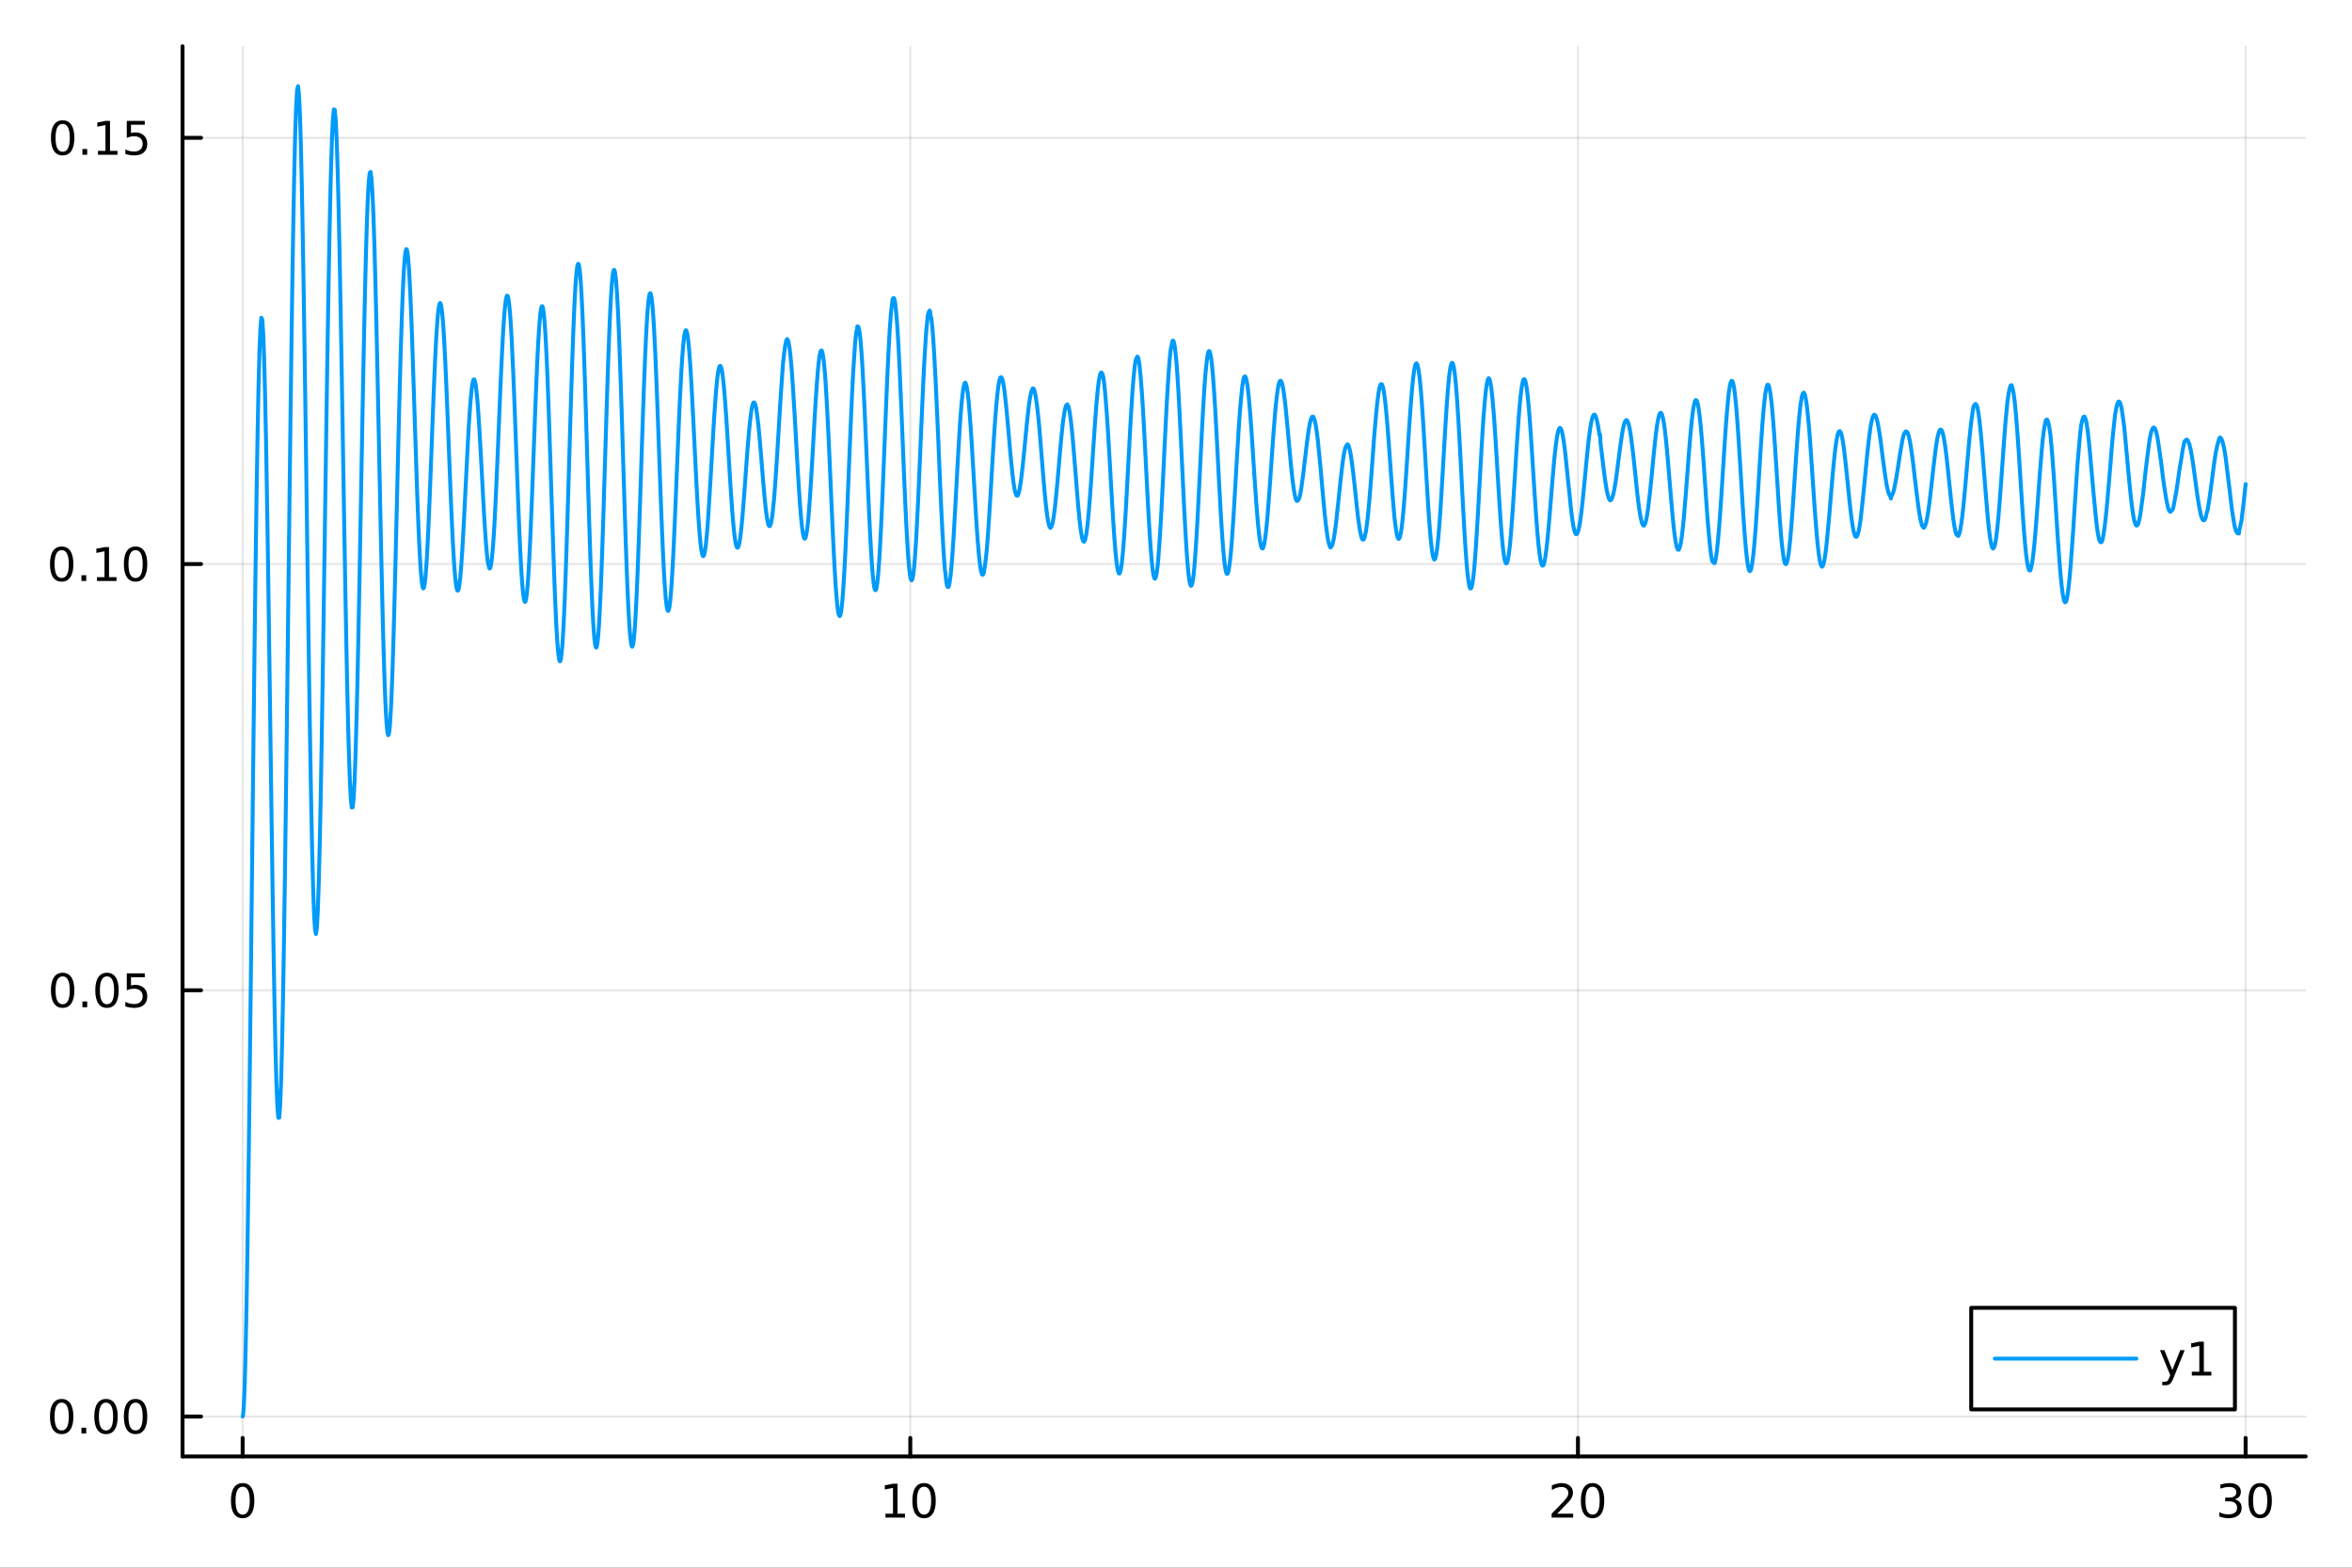 <?xml version="1.0" encoding="utf-8"?>
<svg xmlns="http://www.w3.org/2000/svg" xmlns:xlink="http://www.w3.org/1999/xlink" width="600" height="400" viewBox="0 0 2400 1600">
<rect x="0" y="0" width="2400" height="1600" fill="#333333" stroke="none"/>
<defs>
  <clipPath id="clip640">
    <rect x="0" y="0" width="2400" height="1600"/>
  </clipPath>
</defs>
<path clip-path="url(#clip640)" d="M0 1600 L2400 1600 L2400 0 L0 0  Z" fill="#ffffff" fill-rule="evenodd" fill-opacity="1"/>
<defs>
  <clipPath id="clip641">
    <rect x="480" y="0" width="1681" height="1600"/>
  </clipPath>
</defs>
<path clip-path="url(#clip640)" d="M186.274 1486.45 L2352.76 1486.45 L2352.76 47.244 L186.274 47.244  Z" fill="#ffffff" fill-rule="evenodd" fill-opacity="1"/>
<defs>
  <clipPath id="clip642">
    <rect x="186" y="47" width="2167" height="1440"/>
  </clipPath>
</defs>
<polyline clip-path="url(#clip642)" style="stroke:#000000; stroke-linecap:round; stroke-linejoin:round; stroke-width:2; stroke-opacity:0.1; fill:none" points="247.59,1486.45 247.59,47.244 "/>
<polyline clip-path="url(#clip642)" style="stroke:#000000; stroke-linecap:round; stroke-linejoin:round; stroke-width:2; stroke-opacity:0.1; fill:none" points="928.873,1486.45 928.873,47.244 "/>
<polyline clip-path="url(#clip642)" style="stroke:#000000; stroke-linecap:round; stroke-linejoin:round; stroke-width:2; stroke-opacity:0.1; fill:none" points="1610.16,1486.45 1610.16,47.244 "/>
<polyline clip-path="url(#clip642)" style="stroke:#000000; stroke-linecap:round; stroke-linejoin:round; stroke-width:2; stroke-opacity:0.1; fill:none" points="2291.44,1486.45 2291.44,47.244 "/>
<polyline clip-path="url(#clip640)" style="stroke:#000000; stroke-linecap:round; stroke-linejoin:round; stroke-width:4; stroke-opacity:1; fill:none" points="186.274,1486.45 2352.76,1486.45 "/>
<polyline clip-path="url(#clip640)" style="stroke:#000000; stroke-linecap:round; stroke-linejoin:round; stroke-width:4; stroke-opacity:1; fill:none" points="247.59,1486.45 247.59,1467.55 "/>
<polyline clip-path="url(#clip640)" style="stroke:#000000; stroke-linecap:round; stroke-linejoin:round; stroke-width:4; stroke-opacity:1; fill:none" points="928.873,1486.45 928.873,1467.55 "/>
<polyline clip-path="url(#clip640)" style="stroke:#000000; stroke-linecap:round; stroke-linejoin:round; stroke-width:4; stroke-opacity:1; fill:none" points="1610.16,1486.45 1610.16,1467.55 "/>
<polyline clip-path="url(#clip640)" style="stroke:#000000; stroke-linecap:round; stroke-linejoin:round; stroke-width:4; stroke-opacity:1; fill:none" points="2291.44,1486.45 2291.44,1467.55 "/>
<path clip-path="url(#clip640)" d="M247.59 1517.37 Q243.978 1517.37 242.15 1520.93 Q240.344 1524.47 240.344 1531.6 Q240.344 1538.71 242.15 1542.27 Q243.978 1545.82 247.59 1545.82 Q251.224 1545.82 253.029 1542.27 Q254.858 1538.71 254.858 1531.6 Q254.858 1524.47 253.029 1520.93 Q251.224 1517.37 247.59 1517.37 M247.59 1513.66 Q253.4 1513.66 256.455 1518.27 Q259.534 1522.85 259.534 1531.6 Q259.534 1540.33 256.455 1544.94 Q253.4 1549.52 247.59 1549.52 Q241.779 1549.52 238.701 1544.94 Q235.645 1540.33 235.645 1531.6 Q235.645 1522.85 238.701 1518.27 Q241.779 1513.66 247.59 1513.66 Z" fill="#000000" fill-rule="evenodd" fill-opacity="1" /><path clip-path="url(#clip640)" d="M903.561 1544.91 L911.2 1544.91 L911.2 1518.55 L902.889 1520.21 L902.889 1515.95 L911.153 1514.29 L915.829 1514.29 L915.829 1544.91 L923.468 1544.91 L923.468 1548.85 L903.561 1548.85 L903.561 1544.91 Z" fill="#000000" fill-rule="evenodd" fill-opacity="1" /><path clip-path="url(#clip640)" d="M942.912 1517.37 Q939.301 1517.37 937.473 1520.93 Q935.667 1524.47 935.667 1531.6 Q935.667 1538.71 937.473 1542.27 Q939.301 1545.82 942.912 1545.82 Q946.547 1545.82 948.352 1542.27 Q950.181 1538.71 950.181 1531.6 Q950.181 1524.47 948.352 1520.93 Q946.547 1517.37 942.912 1517.37 M942.912 1513.66 Q948.723 1513.66 951.778 1518.27 Q954.857 1522.85 954.857 1531.6 Q954.857 1540.33 951.778 1544.94 Q948.723 1549.52 942.912 1549.52 Q937.102 1549.52 934.024 1544.94 Q930.968 1540.33 930.968 1531.6 Q930.968 1522.85 934.024 1518.27 Q937.102 1513.66 942.912 1513.66 Z" fill="#000000" fill-rule="evenodd" fill-opacity="1" /><path clip-path="url(#clip640)" d="M1588.93 1544.91 L1605.25 1544.91 L1605.25 1548.85 L1583.31 1548.85 L1583.31 1544.91 Q1585.97 1542.16 1590.55 1537.53 Q1595.16 1532.88 1596.34 1531.53 Q1598.58 1529.01 1599.46 1527.27 Q1600.37 1525.51 1600.37 1523.82 Q1600.37 1521.07 1598.42 1519.33 Q1596.5 1517.6 1593.4 1517.6 Q1591.2 1517.6 1588.74 1518.36 Q1586.31 1519.13 1583.54 1520.68 L1583.54 1515.95 Q1586.36 1514.82 1588.81 1514.24 Q1591.27 1513.66 1593.31 1513.66 Q1598.68 1513.66 1601.87 1516.35 Q1605.06 1519.03 1605.06 1523.52 Q1605.06 1525.65 1604.25 1527.57 Q1603.47 1529.47 1601.36 1532.07 Q1600.78 1532.74 1597.68 1535.95 Q1594.58 1539.15 1588.93 1544.91 Z" fill="#000000" fill-rule="evenodd" fill-opacity="1" /><path clip-path="url(#clip640)" d="M1625.06 1517.37 Q1621.45 1517.37 1619.62 1520.93 Q1617.82 1524.47 1617.82 1531.6 Q1617.82 1538.71 1619.62 1542.27 Q1621.45 1545.82 1625.06 1545.82 Q1628.7 1545.82 1630.5 1542.27 Q1632.33 1538.71 1632.33 1531.6 Q1632.33 1524.47 1630.5 1520.93 Q1628.7 1517.37 1625.06 1517.37 M1625.06 1513.66 Q1630.87 1513.66 1633.93 1518.27 Q1637.01 1522.85 1637.01 1531.6 Q1637.01 1540.33 1633.93 1544.94 Q1630.87 1549.52 1625.06 1549.52 Q1619.25 1549.52 1616.18 1544.94 Q1613.12 1540.33 1613.12 1531.6 Q1613.12 1522.85 1616.18 1518.27 Q1619.25 1513.66 1625.06 1513.66 Z" fill="#000000" fill-rule="evenodd" fill-opacity="1" /><path clip-path="url(#clip640)" d="M2280.28 1530.21 Q2283.64 1530.93 2285.51 1533.2 Q2287.41 1535.47 2287.41 1538.8 Q2287.41 1543.92 2283.89 1546.72 Q2280.38 1549.52 2273.89 1549.52 Q2271.72 1549.52 2269.4 1549.08 Q2267.11 1548.66 2264.66 1547.81 L2264.66 1543.29 Q2266.6 1544.43 2268.92 1545.01 Q2271.23 1545.58 2273.76 1545.58 Q2278.15 1545.58 2280.45 1543.85 Q2282.76 1542.11 2282.76 1538.8 Q2282.76 1535.75 2280.61 1534.03 Q2278.48 1532.3 2274.66 1532.3 L2270.63 1532.3 L2270.63 1528.45 L2274.84 1528.45 Q2278.29 1528.45 2280.12 1527.09 Q2281.95 1525.7 2281.95 1523.11 Q2281.95 1520.45 2280.05 1519.03 Q2278.18 1517.6 2274.66 1517.6 Q2272.74 1517.6 2270.54 1518.01 Q2268.34 1518.43 2265.7 1519.31 L2265.7 1515.14 Q2268.36 1514.4 2270.68 1514.03 Q2273.01 1513.66 2275.07 1513.66 Q2280.4 1513.66 2283.5 1516.09 Q2286.6 1518.5 2286.6 1522.62 Q2286.6 1525.49 2284.96 1527.48 Q2283.32 1529.45 2280.28 1530.21 Z" fill="#000000" fill-rule="evenodd" fill-opacity="1" /><path clip-path="url(#clip640)" d="M2306.28 1517.37 Q2302.67 1517.37 2300.84 1520.93 Q2299.03 1524.47 2299.03 1531.6 Q2299.03 1538.71 2300.84 1542.27 Q2302.67 1545.82 2306.28 1545.82 Q2309.91 1545.82 2311.72 1542.27 Q2313.55 1538.71 2313.55 1531.6 Q2313.55 1524.47 2311.72 1520.93 Q2309.91 1517.37 2306.28 1517.37 M2306.28 1513.66 Q2312.09 1513.66 2315.14 1518.27 Q2318.22 1522.85 2318.22 1531.6 Q2318.22 1540.33 2315.14 1544.94 Q2312.09 1549.52 2306.28 1549.52 Q2300.47 1549.52 2297.39 1544.94 Q2294.33 1540.33 2294.33 1531.6 Q2294.33 1522.85 2297.39 1518.27 Q2300.47 1513.66 2306.28 1513.66 Z" fill="#000000" fill-rule="evenodd" fill-opacity="1" /><polyline clip-path="url(#clip642)" style="stroke:#000000; stroke-linecap:round; stroke-linejoin:round; stroke-width:2; stroke-opacity:0.1; fill:none" points="186.274,1445.72 2352.76,1445.72 "/>
<polyline clip-path="url(#clip642)" style="stroke:#000000; stroke-linecap:round; stroke-linejoin:round; stroke-width:2; stroke-opacity:0.1; fill:none" points="186.274,1010.7 2352.76,1010.7 "/>
<polyline clip-path="url(#clip642)" style="stroke:#000000; stroke-linecap:round; stroke-linejoin:round; stroke-width:2; stroke-opacity:0.1; fill:none" points="186.274,575.684 2352.76,575.684 "/>
<polyline clip-path="url(#clip642)" style="stroke:#000000; stroke-linecap:round; stroke-linejoin:round; stroke-width:2; stroke-opacity:0.1; fill:none" points="186.274,140.669 2352.76,140.669 "/>
<polyline clip-path="url(#clip640)" style="stroke:#000000; stroke-linecap:round; stroke-linejoin:round; stroke-width:4; stroke-opacity:1; fill:none" points="186.274,1486.45 186.274,47.244 "/>
<polyline clip-path="url(#clip640)" style="stroke:#000000; stroke-linecap:round; stroke-linejoin:round; stroke-width:4; stroke-opacity:1; fill:none" points="186.274,1445.72 205.172,1445.72 "/>
<polyline clip-path="url(#clip640)" style="stroke:#000000; stroke-linecap:round; stroke-linejoin:round; stroke-width:4; stroke-opacity:1; fill:none" points="186.274,1010.7 205.172,1010.7 "/>
<polyline clip-path="url(#clip640)" style="stroke:#000000; stroke-linecap:round; stroke-linejoin:round; stroke-width:4; stroke-opacity:1; fill:none" points="186.274,575.684 205.172,575.684 "/>
<polyline clip-path="url(#clip640)" style="stroke:#000000; stroke-linecap:round; stroke-linejoin:round; stroke-width:4; stroke-opacity:1; fill:none" points="186.274,140.669 205.172,140.669 "/>
<path clip-path="url(#clip640)" d="M62.937 1431.51 Q59.325 1431.51 57.497 1435.08 Q55.691 1438.62 55.691 1445.75 Q55.691 1452.86 57.497 1456.42 Q59.325 1459.96 62.937 1459.96 Q66.571 1459.96 68.376 1456.42 Q70.205 1452.86 70.205 1445.75 Q70.205 1438.62 68.376 1435.08 Q66.571 1431.51 62.937 1431.51 M62.937 1427.81 Q68.747 1427.81 71.802 1432.42 Q74.881 1437 74.881 1445.75 Q74.881 1454.48 71.802 1459.08 Q68.747 1463.67 62.937 1463.67 Q57.126 1463.67 54.048 1459.08 Q50.992 1454.48 50.992 1445.75 Q50.992 1437 54.048 1432.42 Q57.126 1427.81 62.937 1427.81 Z" fill="#000000" fill-rule="evenodd" fill-opacity="1" /><path clip-path="url(#clip640)" d="M83.098 1457.12 L87.983 1457.12 L87.983 1463 L83.098 1463 L83.098 1457.12 Z" fill="#000000" fill-rule="evenodd" fill-opacity="1" /><path clip-path="url(#clip640)" d="M108.168 1431.51 Q104.557 1431.51 102.728 1435.08 Q100.922 1438.62 100.922 1445.75 Q100.922 1452.86 102.728 1456.42 Q104.557 1459.96 108.168 1459.96 Q111.802 1459.96 113.608 1456.42 Q115.436 1452.86 115.436 1445.75 Q115.436 1438.62 113.608 1435.08 Q111.802 1431.51 108.168 1431.51 M108.168 1427.81 Q113.978 1427.81 117.033 1432.42 Q120.112 1437 120.112 1445.75 Q120.112 1454.48 117.033 1459.08 Q113.978 1463.67 108.168 1463.67 Q102.358 1463.67 99.279 1459.08 Q96.223 1454.48 96.223 1445.75 Q96.223 1437 99.279 1432.42 Q102.358 1427.81 108.168 1427.81 Z" fill="#000000" fill-rule="evenodd" fill-opacity="1" /><path clip-path="url(#clip640)" d="M138.33 1431.51 Q134.719 1431.51 132.89 1435.08 Q131.084 1438.62 131.084 1445.75 Q131.084 1452.86 132.89 1456.42 Q134.719 1459.96 138.33 1459.96 Q141.964 1459.96 143.769 1456.42 Q145.598 1452.86 145.598 1445.75 Q145.598 1438.62 143.769 1435.08 Q141.964 1431.51 138.33 1431.51 M138.33 1427.81 Q144.14 1427.81 147.195 1432.42 Q150.274 1437 150.274 1445.75 Q150.274 1454.48 147.195 1459.08 Q144.14 1463.67 138.33 1463.67 Q132.519 1463.67 129.441 1459.08 Q126.385 1454.48 126.385 1445.75 Q126.385 1437 129.441 1432.42 Q132.519 1427.81 138.33 1427.81 Z" fill="#000000" fill-rule="evenodd" fill-opacity="1" /><path clip-path="url(#clip640)" d="M63.932 996.499 Q60.321 996.499 58.492 1000.06 Q56.687 1003.61 56.687 1010.73 Q56.687 1017.84 58.492 1021.41 Q60.321 1024.95 63.932 1024.95 Q67.566 1024.95 69.372 1021.41 Q71.2 1017.84 71.2 1010.73 Q71.2 1003.61 69.372 1000.06 Q67.566 996.499 63.932 996.499 M63.932 992.795 Q69.742 992.795 72.798 997.401 Q75.876 1001.98 75.876 1010.73 Q75.876 1019.46 72.798 1024.07 Q69.742 1028.65 63.932 1028.65 Q58.122 1028.65 55.043 1024.07 Q51.987 1019.46 51.987 1010.73 Q51.987 1001.98 55.043 997.401 Q58.122 992.795 63.932 992.795 Z" fill="#000000" fill-rule="evenodd" fill-opacity="1" /><path clip-path="url(#clip640)" d="M84.094 1022.1 L88.978 1022.1 L88.978 1027.98 L84.094 1027.98 L84.094 1022.1 Z" fill="#000000" fill-rule="evenodd" fill-opacity="1" /><path clip-path="url(#clip640)" d="M109.163 996.499 Q105.552 996.499 103.723 1000.06 Q101.918 1003.61 101.918 1010.73 Q101.918 1017.84 103.723 1021.41 Q105.552 1024.95 109.163 1024.95 Q112.797 1024.95 114.603 1021.41 Q116.432 1017.84 116.432 1010.73 Q116.432 1003.61 114.603 1000.06 Q112.797 996.499 109.163 996.499 M109.163 992.795 Q114.973 992.795 118.029 997.401 Q121.107 1001.98 121.107 1010.73 Q121.107 1019.46 118.029 1024.07 Q114.973 1028.65 109.163 1028.65 Q103.353 1028.65 100.274 1024.07 Q97.219 1019.46 97.219 1010.73 Q97.219 1001.98 100.274 997.401 Q103.353 992.795 109.163 992.795 Z" fill="#000000" fill-rule="evenodd" fill-opacity="1" /><path clip-path="url(#clip640)" d="M129.371 993.42 L147.728 993.42 L147.728 997.355 L133.654 997.355 L133.654 1005.83 Q134.672 1005.48 135.691 1005.32 Q136.709 1005.13 137.728 1005.13 Q143.515 1005.13 146.894 1008.3 Q150.274 1011.48 150.274 1016.89 Q150.274 1022.47 146.802 1025.57 Q143.33 1028.65 137.01 1028.65 Q134.834 1028.65 132.566 1028.28 Q130.32 1027.91 127.913 1027.17 L127.913 1022.47 Q129.996 1023.61 132.219 1024.16 Q134.441 1024.72 136.918 1024.72 Q140.922 1024.72 143.26 1022.61 Q145.598 1020.5 145.598 1016.89 Q145.598 1013.28 143.26 1011.17 Q140.922 1009.07 136.918 1009.07 Q135.043 1009.07 133.168 1009.48 Q131.316 1009.9 129.371 1010.78 L129.371 993.42 Z" fill="#000000" fill-rule="evenodd" fill-opacity="1" /><path clip-path="url(#clip640)" d="M62.937 561.483 Q59.325 561.483 57.497 565.048 Q55.691 568.589 55.691 575.719 Q55.691 582.825 57.497 586.39 Q59.325 589.932 62.937 589.932 Q66.571 589.932 68.376 586.39 Q70.205 582.825 70.205 575.719 Q70.205 568.589 68.376 565.048 Q66.571 561.483 62.937 561.483 M62.937 557.779 Q68.747 557.779 71.802 562.386 Q74.881 566.969 74.881 575.719 Q74.881 584.446 71.802 589.052 Q68.747 593.636 62.937 593.636 Q57.126 593.636 54.048 589.052 Q50.992 584.446 50.992 575.719 Q50.992 566.969 54.048 562.386 Q57.126 557.779 62.937 557.779 Z" fill="#000000" fill-rule="evenodd" fill-opacity="1" /><path clip-path="url(#clip640)" d="M83.098 587.085 L87.983 587.085 L87.983 592.964 L83.098 592.964 L83.098 587.085 Z" fill="#000000" fill-rule="evenodd" fill-opacity="1" /><path clip-path="url(#clip640)" d="M98.978 589.029 L106.617 589.029 L106.617 562.664 L98.307 564.33 L98.307 560.071 L106.571 558.404 L111.246 558.404 L111.246 589.029 L118.885 589.029 L118.885 592.964 L98.978 592.964 L98.978 589.029 Z" fill="#000000" fill-rule="evenodd" fill-opacity="1" /><path clip-path="url(#clip640)" d="M138.33 561.483 Q134.719 561.483 132.89 565.048 Q131.084 568.589 131.084 575.719 Q131.084 582.825 132.89 586.39 Q134.719 589.932 138.33 589.932 Q141.964 589.932 143.769 586.39 Q145.598 582.825 145.598 575.719 Q145.598 568.589 143.769 565.048 Q141.964 561.483 138.33 561.483 M138.33 557.779 Q144.14 557.779 147.195 562.386 Q150.274 566.969 150.274 575.719 Q150.274 584.446 147.195 589.052 Q144.14 593.636 138.33 593.636 Q132.519 593.636 129.441 589.052 Q126.385 584.446 126.385 575.719 Q126.385 566.969 129.441 562.386 Q132.519 557.779 138.33 557.779 Z" fill="#000000" fill-rule="evenodd" fill-opacity="1" /><path clip-path="url(#clip640)" d="M63.932 126.467 Q60.321 126.467 58.492 130.032 Q56.687 133.574 56.687 140.703 Q56.687 147.81 58.492 151.375 Q60.321 154.916 63.932 154.916 Q67.566 154.916 69.372 151.375 Q71.2 147.81 71.2 140.703 Q71.2 133.574 69.372 130.032 Q67.566 126.467 63.932 126.467 M63.932 122.764 Q69.742 122.764 72.798 127.37 Q75.876 131.953 75.876 140.703 Q75.876 149.43 72.798 154.037 Q69.742 158.62 63.932 158.62 Q58.122 158.62 55.043 154.037 Q51.987 149.43 51.987 140.703 Q51.987 131.953 55.043 127.37 Q58.122 122.764 63.932 122.764 Z" fill="#000000" fill-rule="evenodd" fill-opacity="1" /><path clip-path="url(#clip640)" d="M84.094 152.069 L88.978 152.069 L88.978 157.949 L84.094 157.949 L84.094 152.069 Z" fill="#000000" fill-rule="evenodd" fill-opacity="1" /><path clip-path="url(#clip640)" d="M99.973 154.013 L107.612 154.013 L107.612 127.648 L99.302 129.315 L99.302 125.055 L107.566 123.389 L112.242 123.389 L112.242 154.013 L119.881 154.013 L119.881 157.949 L99.973 157.949 L99.973 154.013 Z" fill="#000000" fill-rule="evenodd" fill-opacity="1" /><path clip-path="url(#clip640)" d="M129.371 123.389 L147.728 123.389 L147.728 127.324 L133.654 127.324 L133.654 135.796 Q134.672 135.449 135.691 135.287 Q136.709 135.102 137.728 135.102 Q143.515 135.102 146.894 138.273 Q150.274 141.444 150.274 146.861 Q150.274 152.439 146.802 155.541 Q143.33 158.62 137.01 158.62 Q134.834 158.62 132.566 158.25 Q130.32 157.879 127.913 157.138 L127.913 152.439 Q129.996 153.574 132.219 154.129 Q134.441 154.685 136.918 154.685 Q140.922 154.685 143.26 152.578 Q145.598 150.472 145.598 146.861 Q145.598 143.25 143.26 141.143 Q140.922 139.037 136.918 139.037 Q135.043 139.037 133.168 139.453 Q131.316 139.87 129.371 140.75 L129.371 123.389 Z" fill="#000000" fill-rule="evenodd" fill-opacity="1" /><polyline clip-path="url(#clip642)" style="stroke:#009af9; stroke-linecap:round; stroke-linejoin:round; stroke-width:4; stroke-opacity:1; fill:none" points="247.59,1445.72 248.005,1444.42 248.421,1440.54 248.837,1434.09 249.253,1425.1 249.669,1413.62 250.085,1399.7 250.5,1383.4 250.916,1364.8 251.332,1343.99 251.748,1321.07 252.164,1296.14 252.579,1269.32 252.995,1240.74 253.411,1210.53 253.827,1178.83 254.243,1145.78 255.074,1076.3 255.906,1003.37 256.738,928.337 257.569,852.596 258.401,777.536 259.233,704.528 259.649,669.21 260.064,634.896 260.48,601.74 260.896,569.89 261.857,502.027 262.819,443.462 263.78,395.522 264.741,359.249 265.702,335.369 266.664,324.281 267.625,326.038 268.586,340.355 269.547,366.624 270.509,403.911 271.47,451.001 272.431,506.421 273.392,568.485 274.353,635.334 275.315,704.993 276.276,775.417 277.237,844.549 278.198,910.373 279.16,970.967 280.121,1024.56 281.082,1069.55 282.043,1104.61 283.005,1128.64 283.966,1140.85 284.927,1140.79 285.888,1128.29 286.85,1103.55 287.811,1067.08 288.772,1019.7 289.733,962.521 290.695,896.898 291.656,824.423 292.617,746.858 293.578,666.098 294.539,584.121 295.501,502.923 296.462,424.491 297.423,350.727 298.384,283.404 299.346,224.133 300.307,174.3 301.268,135.056 302.229,107.262 303.191,91.484 304.152,87.976 305.113,96.681 306.074,117.198 307.036,148.866 307.997,190.714 308.958,241.522 309.919,299.842 310.881,364.046 311.842,432.364 312.803,502.934 313.764,573.851 314.725,643.212 315.687,709.18 316.648,770.02 317.609,824.113 318.57,870.096 319.532,906.782 320.493,933.244 321.454,948.857 322.415,953.249 323.377,946.375 324.338,928.479 325.299,900.092 326.26,862.02 327.222,815.314 328.183,761.248 329.144,701.274 330.105,636.992 331.067,570.101 332.028,502.351 332.989,435.5 333.95,371.26 334.912,311.278 335.873,257.053 336.834,209.925 337.795,171.033 338.756,141.288 339.718,121.35 340.679,111.608 341.64,112.192 342.601,122.943 343.563,143.438 344.524,173 345.485,210.721 346.446,255.484 347.408,305.999 348.369,360.842 349.33,418.45 350.291,477.28 351.253,535.708 352.214,592.166 353.175,645.159 354.136,693.293 355.098,735.312 356.059,770.153 357.02,796.96 357.981,815.092 358.942,824.151 359.904,823.988 360.865,814.705 361.826,796.647 362.787,770.393 363.749,736.731 364.71,696.645 365.671,651.28 366.632,601.907 367.594,549.894 368.555,496.667 369.516,443.657 370.477,392.289 371.439,343.915 372.4,299.796 373.361,261.065 374.322,228.692 375.284,203.456 376.245,185.968 377.206,176.591 378.167,175.474 379.129,182.545 380.09,197.509 381.051,219.866 382.012,248.923 382.973,283.821 383.935,323.509 385.09,376.004 386.245,431.714 387.401,488.438 388.556,543.963 389.134,570.607 389.711,596.166 390.289,620.397 390.867,643.084 391.444,664.015 392.022,683.004 392.6,699.883 393.177,714.506 393.755,726.751 394.333,736.522 394.91,743.746 395.488,748.376 396.066,750.391 396.643,749.797 397.221,746.624 397.799,740.928 398.376,732.787 398.954,722.307 399.532,709.615 400.109,694.853 400.687,678.185 401.265,659.793 401.842,639.865 402.42,618.627 403.575,573.077 404.731,524.984 405.886,476.258 407.041,428.783 407.619,406.08 408.197,384.352 408.774,363.799 409.352,344.599 409.93,326.914 410.507,310.908 411.085,296.712 411.663,284.434 412.24,274.165 412.818,265.975 413.396,259.91 413.973,255.997 414.551,254.239 415.129,254.617 415.706,257.09 416.284,261.597 416.862,268.057 417.439,276.369 418.017,286.41 418.595,298.047 419.172,311.119 419.75,325.488 420.328,340.971 420.905,357.376 423.216,428.384 425.527,498.485 426.104,514.442 426.682,529.429 427.26,543.293 427.837,555.895 428.415,567.113 428.993,576.838 429.57,584.981 430.148,591.47 430.726,596.253 431.303,599.295 431.881,600.582 432.459,600.117 433.036,597.923 433.614,594.041 434.192,588.534 434.769,581.487 435.347,572.985 435.925,563.133 436.502,552.054 437.08,539.884 438.235,512.826 439.391,483.278 440.546,452.535 441.701,422.007 442.856,393.013 444.012,366.839 444.589,355.153 445.167,344.58 445.745,335.239 446.322,327.216 446.9,320.596 447.478,315.446 448.055,311.816 448.633,309.741 449.211,309.238 449.788,310.308 450.366,312.933 450.944,317.082 451.521,322.708 452.099,329.752 452.677,338.089 453.254,347.678 454.41,370.114 455.565,396.097 456.72,424.473 457.876,454.097 458.853,479.177 459.829,503.489 460.806,526.347 461.783,547.116 462.271,556.528 462.76,565.195 463.248,573.072 463.737,580.103 464.225,586.244 464.713,591.459 465.202,595.717 465.69,598.998 466.179,601.27 466.667,602.551 467.156,602.845 467.644,602.137 468.132,600.469 468.621,597.843 469.109,593.677 469.598,589.885 470.574,578.612 471.551,564.41 472.528,547.947 473.505,529.638 475.458,490.362 477.412,451.919 478.389,434.608 479.366,419.359 480.343,406.987 481.319,396.902 481.808,393.234 482.296,390.408 482.785,388.446 483.273,387.361 483.761,387.157 484.25,387.835 484.738,389.383 485.227,391.786 486.203,399.056 487.18,409.376 488.157,422.413 489.134,437.552 491.088,472.317 493.041,508.804 494.018,526.067 494.995,541.826 495.972,555.489 496.948,566.557 497.925,574.582 498.902,578.489 499.39,580.181 499.879,580.213 500.367,579.306 500.856,577.448 501.832,570.915 502.809,560.728 503.298,554.346 503.786,547.142 504.275,539.166 504.763,530.472 505.74,511.17 506.717,489.763 507.693,466.893 508.67,443.149 509.647,419.281 510.624,396.018 511.601,374.038 512.577,353.969 513.066,344.859 513.554,336.461 514.043,328.846 514.531,322.077 515.02,316.345 515.508,311.294 515.996,307.307 516.485,304.382 516.973,302.503 517.462,301.689 517.95,301.952 518.438,303.288 518.927,305.716 519.415,309.214 519.904,313.764 520.392,319.329 520.923,326.481 521.453,334.743 521.984,344.047 522.514,354.353 523.575,377.374 524.636,403.218 526.759,459.565 528.881,515.883 529.942,541.643 531.003,564.486 531.534,574.622 532.064,583.763 532.595,591.843 533.125,598.744 533.656,604.447 534.186,608.895 534.717,612.046 535.247,613.871 535.778,614.354 536.308,613.423 536.839,611.255 537.37,607.75 537.9,602.926 538.431,596.852 538.961,589.581 539.492,581.175 540.022,571.707 540.553,561.261 541.083,549.932 541.614,537.425 542.675,511.648 543.736,483.728 544.797,455.026 545.858,426.549 546.919,399.425 547.98,374.541 548.511,363.245 549.042,352.856 549.572,343.472 550.103,335.195 550.633,328.126 551.164,322.262 551.694,317.734 552.225,314.565 552.755,312.792 553.286,312.439 553.817,313.495 554.347,316.026 554.878,320.019 555.408,325.388 555.939,332.122 556.469,340.174 557,349.486 557.53,359.963 558.061,371.613 558.591,383.648 559.653,412.187 560.714,442.805 561.775,475.235 562.836,508.355 563.897,541.043 564.958,572.208 566.019,600.794 567.08,625.804 567.611,636.699 568.141,646.386 568.672,654.772 569.202,661.789 569.733,667.361 570.264,671.444 570.794,673.995 571.325,674.988 571.855,674.414 572.386,672.198 572.916,668.194 573.447,663.218 573.977,656.424 574.508,648.172 575.038,638.521 575.569,627.545 576.1,615.325 576.63,601.945 577.161,587.534 577.691,572.191 578.752,539.231 579.813,504.072 580.874,467.833 581.936,431.77 582.997,396.934 584.058,364.491 584.588,349.495 585.119,335.481 585.649,322.586 586.18,310.926 586.711,300.479 587.241,291.481 587.772,283.92 588.302,277.871 588.791,273.673 589.28,270.763 589.77,269.371 590.259,269.332 590.748,270.658 591.237,273.356 591.726,277.409 592.215,282.788 592.704,289.453 593.193,297.155 593.682,306.491 594.172,316.703 594.661,327.925 595.15,340.155 595.639,353.3 596.128,367.173 597.106,396.933 598.085,428.59 599.063,461.28 600.041,494.091 601.019,526.057 601.997,556.303 602.976,583.972 603.954,608.313 604.443,619.039 604.932,628.616 605.421,637.07 605.91,644.318 606.4,650.308 606.889,654.998 607.378,658.361 607.867,660.349 608.356,660.993 608.845,660.246 609.334,658.133 609.823,654.673 610.312,649.89 610.802,643.817 611.291,636.5 611.78,627.991 612.269,618.345 612.758,607.626 613.247,595.92 613.736,583.28 614.715,555.786 615.693,525.777 617.649,461.823 619.606,398.596 620.584,369.466 621.562,343.201 622.051,331.328 622.54,320.422 623.03,310.567 623.519,301.811 624.008,294.222 624.497,287.834 624.986,282.668 625.475,278.971 625.964,276.514 626.453,275.394 626.942,275.624 627.432,277.202 627.921,280.115 628.41,284.334 628.899,289.834 629.388,296.717 629.877,304.574 630.366,313.644 630.855,323.826 631.345,334.994 632.323,359.965 633.301,387.958 634.279,418.137 635.258,449.761 636.236,481.699 637.214,513.38 638.192,543.584 639.17,571.777 639.66,584.856 640.149,597.044 640.638,608.407 641.127,618.778 641.616,628.106 642.105,636.329 642.594,643.393 643.083,649.269 643.573,653.896 644.062,657.234 644.551,659.294 645.04,660.058 645.529,659.523 646.018,657.696 646.507,654.594 646.996,650.243 647.485,644.678 647.975,637.944 648.464,630.063 648.953,621.121 649.442,611.207 649.931,600.366 650.42,588.67 650.909,576.214 651.958,547.362 653.007,516.402 654.056,484.288 655.104,452.078 656.153,420.771 657.202,391.48 658.251,365.018 659.299,342.187 659.824,332.37 660.348,323.511 660.873,316.306 661.397,310.189 661.921,305.386 662.446,301.939 662.97,299.869 663.495,299.187 664.019,299.889 664.543,301.919 665.068,305.474 665.592,310.149 666.117,316.137 666.641,323.383 667.165,331.711 667.69,341.128 668.738,362.872 669.787,387.824 670.836,415.122 671.885,443.866 672.934,473.131 673.982,501.898 675.031,529.325 676.08,554.47 676.604,565.967 677.129,576.608 677.653,586.311 678.177,594.962 678.702,602.679 679.226,609.136 679.751,614.484 680.275,618.578 680.799,621.486 681.324,623.128 681.848,623.53 682.372,622.685 682.897,620.611 683.421,617.335 683.946,612.854 684.47,607.244 685.519,592.916 686.568,574.812 687.616,553.606 688.665,530.046 690.763,478.986 692.86,428.445 693.909,405.445 694.958,384.893 695.482,375.75 696.007,367.252 696.531,360.077 697.055,353.673 697.58,348.264 698.104,343.895 698.628,340.593 699.153,338.376 699.677,337.25 700.202,337.134 700.726,338.33 701.25,340.434 701.775,343.552 702.299,347.736 702.824,352.744 703.348,358.707 704.397,373.107 705.446,390.279 707.543,430.382 709.641,473.217 710.689,493.83 711.738,512.989 712.787,529.92 713.836,544.213 714.36,550.226 714.884,555.39 715.409,559.535 715.933,563.075 716.458,565.576 716.982,567.097 717.506,567.698 718.031,567.37 718.638,565.798 719.246,563.014 719.853,559.108 720.461,554.043 721.069,547.938 721.676,540.882 722.284,533.014 722.891,524.352 725.321,484.409 727.752,441.955 728.967,422.555 730.182,405.309 730.789,397.834 731.397,391.247 732.005,385.408 732.612,380.976 733.22,377.415 733.827,374.949 734.435,373.605 735.042,373.389 735.65,374.346 736.257,376.452 736.865,379.501 737.472,383.657 738.688,394.879 739.903,409.394 741.118,426.621 742.333,445.696 743.548,465.603 744.763,485.525 745.978,504.495 747.193,521.621 747.801,529.257 748.408,536.158 749.016,542.254 749.624,547.463 750.231,551.843 750.839,555.098 751.446,557.427 752.054,558.743 752.661,559.04 753.269,558.324 753.876,556.601 754.484,553.944 755.092,550.387 755.699,545.926 756.307,540.503 756.914,534.704 758.129,520.934 759.344,505.309 760.56,488.724 761.775,471.961 762.99,455.973 764.205,441.374 765.42,429.3 766.635,419.607 767.243,416.004 767.85,413.401 768.458,411.633 769.065,410.763 769.673,410.805 770.28,411.754 770.888,413.591 771.495,416.113 772.711,424.312 773.926,434.748 775.141,447.612 776.356,461.883 777.571,476.909 778.786,491.772 780.001,505.666 781.216,517.816 782.431,527.446 783.647,533.952 784.254,535.888 784.862,536.911 785.469,536.986 786.077,536.049 786.684,534.123 787.292,531.314 787.899,527.425 788.507,522.651 789.722,510.51 790.937,495.253 792.152,477.515 793.367,458.307 794.582,438.06 795.798,418.127 796.877,401.093 797.957,385.476 799.037,370.192 800.117,360.791 801.197,352.704 802.277,347.709 802.817,346.566 803.357,346.053 803.896,347.317 804.436,348.351 805.516,353.957 806.596,362.826 807.676,374.944 808.756,389.808 810.915,424.37 813.075,462.705 814.155,481.564 815.235,499.06 816.315,514.776 817.394,528.192 818.474,538.702 819.554,545.852 820.094,548.055 820.634,549.393 821.174,549.831 821.714,549.342 822.254,547.863 822.794,545.485 823.334,542.31 823.874,538.209 824.413,533.274 824.953,527.594 825.493,521.14 826.033,514.021 827.113,498.049 828.193,480.483 829.273,461.732 830.353,442.552 831.432,423.92 832.512,406.294 833.592,390.535 834.672,377.215 835.212,371.769 835.752,367.128 836.292,363.23 836.832,360.664 837.372,358.618 837.911,357.736 838.451,357.834 838.991,358.828 839.531,361.497 840.071,364.557 840.611,368.844 841.151,374.118 841.691,380.344 842.231,387.358 842.771,395.622 843.311,404.619 844.391,424.251 845.47,446.35 846.55,470.085 847.63,494.697 848.71,519.644 849.79,543.201 850.87,565.417 851.949,585.338 852.489,594.165 853.029,602.138 853.569,608.568 854.109,615.119 854.649,620.117 855.189,624.025 855.729,626.807 856.269,627.942 856.809,628.896 857.349,628.134 857.889,626.206 858.429,623.104 858.968,618.85 859.508,613.475 860.048,607.016 860.588,599.461 861.668,581.736 862.748,560.534 863.828,536.715 864.908,511.117 866.801,464.281 868.695,418.994 869.642,398.424 870.589,379.927 871.536,365.619 872.483,351.295 872.956,346.02 873.43,341.694 873.903,338.201 874.377,336.703 874.85,333.153 875.324,333.199 875.797,333.492 876.271,334.645 877.218,339.688 878.165,348.012 878.638,354.139 879.111,360.453 879.585,367.272 880.058,375.061 881.005,392.708 881.952,411.821 882.899,432.936 883.846,454.848 885.74,499.198 887.634,540.308 888.581,558.011 889.528,573.38 890.475,585.773 891.421,594.915 891.895,598.186 892.368,600.552 892.842,601.973 893.315,602.398 893.789,602.138 894.262,600.545 894.736,598.082 895.209,594.986 896.156,585.619 897.103,573.088 898.05,557.338 898.997,538.912 899.944,518.355 900.891,496.141 901.838,472.627 902.785,448.868 903.732,425.054 904.678,401.968 905.625,380.155 906.572,360.329 907.046,351.444 907.519,342.859 907.993,335.137 908.466,328.606 908.94,322.091 909.413,316.835 909.887,312.511 910.36,309.02 910.833,305.198 911.307,304.824 911.78,304.205 912.254,304.294 912.727,305.771 913.201,307.886 913.674,310.929 914.148,315.671 915.095,326.024 916.042,339.799 916.988,356.481 917.935,375.925 919.829,419.166 921.723,465.682 922.67,489.15 923.617,510.274 924.564,530.47 925.511,548.453 926.027,557.183 926.543,565.465 927.059,572.039 927.576,578.053 928.092,583.076 928.608,587.001 929.124,589.803 929.64,591.58 930.157,592.338 930.673,591.914 931.189,590.375 931.705,587.779 932.221,584.071 932.738,579.323 933.254,573.595 933.77,566.888 934.802,550.956 935.835,531.893 936.867,510.69 937.9,487.581 939.964,438.985 942.029,392.367 943.062,371.671 944.094,353.86 944.61,345.938 945.126,338.322 945.643,332.856 946.159,327.672 946.675,322.247 947.191,320.332 947.707,318.408 948.224,317.355 948.74,316.96 949.256,318.585 949.772,323.824 950.288,324.106 950.805,328.456 951.321,333.739 951.837,339.779 952.353,346.848 953.386,363.546 954.418,382.827 955.45,404.484 956.483,427.251 957.515,450.667 958.548,476.079 959.58,499.662 960.612,522.087 961.645,542.427 962.677,560.357 963.193,568.216 963.71,575.34 964.226,582.041 964.742,585.099 965.258,591.243 965.774,594.711 966.291,597.214 966.807,598.779 967.323,599.003 967.839,599.101 968.356,597.632 968.872,595.358 969.904,588.099 970.937,577.571 971.969,564.274 973.001,548.568 974.034,531.087 975.066,512.388 977.131,474 979.196,438.723 980.228,423.256 981.261,411.119 982.293,401.171 983.325,394.539 983.842,392.401 984.358,391.081 984.874,390.499 985.39,391.085 986.423,394.583 987.455,401.147 988.487,410.304 989.52,422.978 990.552,436.914 991.585,452.938 993.662,488.151 995.739,523.332 996.777,539.621 997.816,553.695 998.854,565.993 999.893,575.549 1000.93,582.327 1001.97,586.23 1002.49,586.619 1003.01,586.403 1003.53,585.461 1004.05,583.698 1005.09,576.733 1006.12,569.021 1007.16,558.411 1008.2,544.219 1009.24,528.821 1010.28,512.289 1011.32,494.901 1012.36,477.251 1013.39,459.878 1014.43,443.556 1015.47,428.569 1016.51,415.315 1017.55,404.066 1018.59,394.97 1019.63,389.007 1020.66,385.409 1021.7,385.012 1022.74,386.825 1023.78,391.194 1024.82,397.806 1025.86,406.72 1026.89,416.319 1027.93,427.642 1028.97,439.446 1031.05,463.149 1033.13,484.043 1034.16,492.412 1035.2,498.956 1036.24,503.452 1037.28,505.747 1038.32,505.872 1039.36,503.726 1040.4,499.333 1041.43,493.092 1042.47,485.36 1043.51,476.253 1044.55,465.942 1045.59,455.287 1047.67,433.648 1049.74,414.731 1050.78,407.366 1051.82,401.965 1052.86,398.351 1053.9,396.408 1054.94,396.841 1055.97,400.306 1057.01,405.739 1058.05,412.927 1059.2,423.015 1060.35,434.316 1061.5,448.246 1062.64,462.463 1063.79,476.769 1064.94,490.726 1066.09,503.788 1067.24,515.417 1068.39,525.016 1069.53,532.28 1070.68,536.933 1071.83,538.845 1072.98,537.508 1074.13,533.634 1075.27,527.168 1076.42,518.297 1077.57,507.11 1078.72,495.236 1079.87,482.134 1081.02,468.704 1082.16,455.546 1083.31,443.293 1084.46,432.473 1085.61,424.075 1086.76,417.346 1087.91,413.677 1089.05,412.744 1090.2,414.729 1091.35,419.666 1092.5,427.571 1093.65,437.661 1094.79,449.685 1097.09,477.542 1099.39,506.832 1100.54,519.945 1101.68,531.665 1102.83,541.209 1103.98,548.268 1105.13,552.225 1106.28,552.898 1107.43,550.316 1108.57,544.629 1109.72,535.697 1110.87,524.002 1112.02,509.749 1113.17,494.145 1115.46,459.647 1117.76,426.104 1118.91,411.363 1120.06,398.788 1121.2,389.392 1122.35,382.831 1122.93,381.147 1123.5,380.294 1124.07,380.312 1124.65,381.019 1125.22,382.693 1125.8,384.842 1126.37,388.722 1126.95,393.283 1128.09,405.732 1129.24,420.35 1130.39,437.431 1131.54,456.327 1132.63,475.217 1133.72,494.56 1134.82,513.649 1135.91,531.038 1137,547.52 1138.09,561.362 1139.19,572.52 1140.28,580.441 1140.82,582.889 1141.37,584.668 1141.92,585.386 1142.46,585.204 1143.01,583.992 1143.56,581.948 1144.1,578.939 1144.65,575.036 1145.74,564.648 1146.83,551.138 1147.93,534.677 1149.02,516.563 1151.2,476.074 1153.39,435.309 1154.48,416.587 1155.57,399.815 1156.67,385.882 1157.76,374.994 1158.3,370.891 1158.85,367.925 1159.4,366.135 1159.94,365.057 1160.49,363.941 1161.04,364.516 1161.58,365.767 1162.13,368.302 1162.67,371.975 1163.22,377.119 1163.77,382.707 1164.31,389.078 1165.41,403.9 1166.5,421.361 1167.59,440.93 1168.68,461.638 1169.78,483.101 1170.87,504.4 1171.96,524.563 1173.05,543.231 1174.15,559.379 1175.24,572.678 1175.79,578.087 1176.33,582.635 1176.88,586.069 1177.42,588.587 1177.97,590.125 1178.52,590.615 1179.06,589.977 1179.61,588.067 1180.16,585.746 1180.7,582.131 1181.25,577.527 1181.79,571.973 1182.89,557.542 1183.98,541.074 1185.07,522.1 1186.16,500.962 1187.26,478.574 1188.35,456 1189.44,433.759 1190.53,412.727 1191.63,393.622 1192.72,377.248 1193.27,370.214 1193.81,364.048 1194.36,358.87 1194.9,354.947 1195.45,352.802 1196,349.223 1196.54,347.833 1197.09,347.634 1197.64,348.533 1198.18,350.57 1198.73,353.698 1199.27,357.861 1199.82,362.931 1200.37,368.901 1200.91,375.796 1201.46,383.528 1202.6,401.633 1203.73,423.188 1204.87,445.953 1206,469.983 1207.14,493.89 1208.28,517.208 1209.41,538.771 1210.55,558.022 1211.12,566.376 1211.68,573.955 1212.25,580.513 1212.82,586.17 1213.39,590.714 1213.96,594.214 1214.52,596.528 1215.09,597.764 1215.66,597.813 1216.23,596.731 1216.79,594.522 1217.36,591.221 1217.93,586.91 1218.5,581.332 1219.07,574.828 1219.63,567.502 1220.77,550.398 1221.91,530.599 1223.04,508.713 1224.18,485.834 1225.31,462.603 1226.45,439.95 1227.59,418.734 1228.72,399.817 1229.29,391.523 1229.86,383.998 1230.43,377.637 1230.99,372.478 1231.56,367.182 1232.13,363.093 1232.7,360.342 1233.27,358.681 1233.83,358.247 1234.4,358.989 1234.97,360.816 1235.54,363.664 1236.11,367.466 1236.67,372.297 1237.24,378.084 1237.81,384.74 1238.95,400.649 1240.08,419.073 1241.22,439.55 1242.35,461.184 1243.49,483.335 1244.63,504.789 1245.76,525.131 1246.9,543.465 1248.03,559.11 1249.17,571.448 1249.74,576.28 1250.31,580.165 1250.87,583.054 1251.44,584.909 1252.01,585.756 1252.58,585.587 1253.15,584.43 1253.71,582.212 1254.85,574.817 1255.99,564.054 1257.12,550.526 1258.26,533.717 1259.39,515.414 1260.53,495.935 1261.67,476.09 1262.8,457.479 1263.94,438.156 1265.07,421.901 1266.21,408.416 1267.35,397.073 1267.91,392.496 1268.48,388.949 1269.05,386.278 1269.62,384.706 1270.19,384.12 1270.75,384.438 1271.32,385.63 1271.89,387.634 1273.03,394.241 1274.16,404.092 1275.12,414.816 1276.07,426.575 1277.03,439.938 1277.99,454.438 1279.9,484.277 1281.81,511.71 1282.77,524.233 1283.72,535.311 1284.68,544.526 1285.64,551.732 1286.59,556.857 1287.55,559.543 1288.5,559.819 1289.46,557.655 1290.42,553.108 1291.37,546.68 1292.33,538.095 1293.29,527.767 1295.2,503.356 1297.11,475.809 1299.02,448.203 1300.94,423.666 1301.89,413.327 1302.85,404.609 1303.8,397.453 1304.76,392.327 1305.72,389.35 1306.67,388.512 1307.63,389.655 1308.59,392.76 1309.54,397.68 1310.5,404.336 1311.45,412.072 1312.41,421.483 1314.32,441.985 1316.24,463.141 1317.19,473.465 1318.15,482.909 1319.1,491.345 1320.06,498.55 1321.02,504.313 1321.97,508.48 1322.93,510.982 1323.89,511.266 1324.84,510.287 1325.8,508.411 1326.75,504.531 1327.71,499.205 1329.62,485.417 1331.54,469.372 1333.45,453.044 1335.36,438.928 1336.53,432.315 1337.7,427.726 1338.86,425.358 1340.03,425.249 1341.2,427.747 1342.37,432.69 1343.53,439.93 1344.7,449.202 1345.87,460.956 1347.04,472.492 1348.2,485.567 1349.37,499.08 1350.54,511.795 1351.71,524.068 1352.87,535.008 1354.04,543.715 1355.21,551.498 1356.38,556.005 1357.54,558.84 1358.71,557.784 1359.88,554.846 1361.04,549.624 1362.21,542.315 1363.38,533.184 1365.71,511.456 1368.05,489.173 1369.22,478.793 1370.38,469.677 1371.55,462.424 1372.72,457.111 1373.89,454.818 1375.05,453.408 1376.22,455.045 1377.39,459.306 1378.56,465.7 1379.72,473.752 1380.89,483.277 1382.06,493.722 1383.23,504.768 1384.39,515.869 1385.56,526.595 1386.73,535.103 1387.9,542.422 1389.06,547.727 1390.23,550.556 1391.4,550.709 1392.57,548.074 1393.73,542.636 1394.9,534.574 1396.07,524.008 1397.24,511.336 1398.4,497.249 1399.57,482.063 1400.74,466.218 1401.91,449.627 1403.07,435.823 1404.24,422.33 1405.41,410.715 1406.58,401.647 1407.74,395.315 1408.91,392.127 1410.08,392.199 1411.15,394.941 1412.22,400.39 1413.29,408.389 1414.36,418.556 1415.43,430.553 1416.5,443.982 1417.56,458.256 1418.63,473.304 1419.7,488.195 1420.77,502.506 1421.84,515.534 1422.91,528.224 1423.98,536.703 1425.05,543.889 1426.12,548.512 1427.19,550.115 1428.26,548.811 1429.33,544.476 1430.4,537.417 1431.47,527.742 1432.54,515.719 1433.61,501.826 1434.68,486.543 1435.75,470.373 1436.82,453.123 1437.88,437.237 1438.95,421.519 1440.02,407.131 1441.09,394.542 1442.16,384.348 1443.23,376.727 1444.3,372.117 1445.37,370.712 1446.44,372.402 1447.51,377.259 1448.58,385.247 1449.65,396.05 1450.72,409.309 1451.79,424.593 1452.86,441.551 1455,477.697 1457.13,513.129 1458.2,529.151 1459.27,542.92 1460.34,554.476 1461.41,563.299 1462.48,568.812 1463.55,571.138 1464.62,569.943 1465.69,565.441 1466.76,557.709 1467.83,546.899 1468.9,533.586 1469.97,518.148 1472.11,482.789 1474.25,445.655 1475.32,428.021 1476.39,411.82 1477.45,397.659 1478.52,386.153 1479.02,381.677 1479.51,377.956 1480.01,374.944 1480.5,372.677 1481.49,370.35 1482.48,370.897 1483.46,374.54 1484.45,381.212 1485.44,390.658 1486.43,402.661 1487.41,416.905 1488.4,433.097 1489.39,450.581 1490.38,469.156 1492.35,507.044 1494.33,542.642 1495.32,558.356 1496.3,572.069 1497.29,583.411 1498.28,592.101 1499.27,597.987 1500.25,600.705 1501.24,600.263 1502.23,596.843 1503.22,590.494 1504.21,581.379 1505.19,569.462 1506.18,555.69 1508.16,523.247 1510.13,487.459 1511.12,469.586 1512.11,452.38 1513.1,435.936 1514.08,422.06 1515.07,409.696 1516.06,399.749 1517.05,392.455 1518.03,387.762 1519.02,386.003 1520.01,387.24 1521,391.339 1521.98,398.11 1522.97,407.36 1523.96,418.878 1524.95,431.717 1525.94,446.867 1527.91,478.971 1529.89,511.203 1530.87,526.062 1531.86,539.648 1532.85,551.532 1533.84,561.226 1534.83,568.409 1535.81,573.243 1536.8,575.068 1537.79,574.47 1538.78,570.952 1539.76,564.706 1540.75,556.274 1541.74,545.477 1543.74,518.297 1545.74,486.806 1547.74,454.588 1549.74,425.634 1550.74,413.37 1551.74,403.186 1552.75,395.329 1553.75,389.89 1554.75,387.121 1555.75,387.14 1556.75,389.873 1557.75,395.244 1558.75,403.086 1559.75,413.246 1560.75,425.21 1561.75,438.905 1563.75,469.561 1565.75,501.08 1566.75,516.339 1567.75,530.582 1568.75,543.337 1569.75,554.567 1570.76,563.462 1571.76,570.625 1572.76,575.18 1573.76,577.291 1574.76,577.107 1575.76,574.458 1576.76,569.226 1577.76,562.159 1578.76,553.493 1579.76,543.122 1580.76,531.784 1581.76,519.63 1583.76,494.624 1585.76,471.413 1586.76,461.451 1587.76,452.924 1588.77,446.022 1589.77,440.81 1590.77,437.652 1591.77,436.595 1592.77,437.536 1593.77,440.389 1594.77,445.056 1595.77,451.314 1596.77,458.708 1597.77,467.94 1599.77,487.637 1601.77,506.533 1602.77,516.928 1603.77,525.337 1604.27,529.115 1604.77,532.568 1605.27,535.665 1605.77,538.366 1606.9,542.874 1608.02,545.152 1609.14,545.043 1610.26,542.566 1611.38,538.102 1612.5,531.558 1613.62,523.086 1614.75,513.244 1616.99,490.514 1619.23,466.929 1620.35,455.977 1621.47,446.068 1622.59,437.676 1623.72,431.003 1624.84,426.266 1625.96,423.582 1627.08,423.055 1628.2,424.632 1629.32,428.191 1630.44,433.517 1631,436.794 1631.57,440.347 1632.13,444.24 1632.69,443.399 1633.25,452.778 1633.81,457.304 1634.37,461.952 1634.93,466.6 1636.05,476.016 1637.17,484.696 1638.29,492.648 1639.41,499.534 1640.54,505.035 1641.66,508.725 1642.78,510.595 1643.9,510.381 1645.02,508.14 1646.14,504.803 1647.26,499.548 1648.39,492.921 1649.51,485.171 1650.63,476.507 1652.87,459.026 1655.11,443.282 1656.23,437.13 1657.36,432.434 1658.48,429.557 1659.6,428.651 1660.72,429.677 1661.84,432.676 1662.96,437.632 1664.08,444.329 1666.33,461.993 1668.57,482.887 1669.69,493.804 1670.81,504.531 1671.93,513.873 1673.05,521.781 1674.18,528.553 1675.3,533.258 1676.42,535.953 1677.54,536.468 1678.56,534.915 1679.57,531.613 1680.59,526.63 1681.6,519.869 1683.64,502.717 1685.67,482.505 1687.7,461.461 1689.73,442.715 1690.75,434.99 1691.77,428.79 1692.78,424.336 1693.8,421.808 1694.81,421.311 1695.83,422.875 1696.85,426.396 1697.86,431.904 1698.88,439.258 1699.89,448.202 1700.91,458.489 1701.93,469.826 1703.96,494.367 1705.99,518.422 1707.01,529.484 1708.02,539.373 1709.04,547.656 1710.06,554.227 1711.07,558.702 1712.09,561.017 1713.1,561.065 1714.12,558.485 1715.14,554.315 1716.15,547.578 1717.17,538.966 1718.18,528.572 1720.22,504.221 1722.25,477.621 1723.26,463.883 1724.28,451.237 1725.3,439.523 1726.31,429.199 1727.33,420.754 1728.35,414.235 1729.36,409.979 1730.38,408.208 1731.39,408.944 1732.41,412.086 1733.43,417.644 1734.44,425.5 1735.46,435.38 1736.47,446.991 1737.49,459.981 1738.51,473.5 1739.52,488.34 1740.54,503.434 1741.55,517.969 1742.57,531.657 1743.73,545.279 1744.9,557.477 1745.48,562.464 1746.06,566.716 1746.64,570.193 1747.22,572.865 1748.39,573.98 1749.55,574.802 1750.13,573.054 1750.71,570.433 1751.3,566.752 1751.88,562.584 1753.04,551.718 1754.2,538.202 1755.37,522.513 1756.53,505.374 1757.69,486.783 1758.86,468.559 1760.02,450.284 1761.18,433.49 1762.35,418.777 1763.51,406.308 1764.09,400.529 1764.67,396.874 1765.26,393.456 1765.84,390.922 1766.42,389.306 1767,388.618 1767.58,388.856 1768.17,390.021 1768.75,392.112 1769.33,395.116 1769.91,399.004 1770.49,403.735 1771.66,415.539 1772.82,430.369 1773.98,446.853 1775.15,465.836 1776.31,484.128 1777.47,503.316 1778.64,522.037 1779.8,538.904 1780.96,553.757 1782.13,566.094 1782.71,571.124 1783.29,575.374 1783.87,578.63 1784.45,581.06 1785.03,582.587 1785.62,582.887 1786.2,582.407 1786.78,581.183 1787.94,575.172 1789.11,566.26 1790.27,554.166 1791.43,539.37 1792.6,522.235 1793.76,504.257 1794.92,485.428 1796.09,466.606 1797.25,448.635 1798.41,432.138 1799.58,418.161 1800.74,406.602 1801.32,402.068 1801.9,398.389 1802.48,395.593 1803.07,393.692 1803.65,392.698 1804.23,392.629 1804.81,393.493 1805.39,395.28 1806.56,401.522 1807.72,411.087 1808.88,423.6 1810.05,438.709 1811.21,455.075 1812.37,473.243 1813.54,491.342 1814.7,509.67 1815.86,526.559 1817.03,541.913 1818.1,554.081 1819.18,563.037 1820.26,570.973 1821.34,574.988 1822.41,575.887 1823.49,573.917 1824.57,568.836 1825.64,561.058 1826.72,550.826 1827.8,538.23 1828.88,524.055 1829.95,508.586 1832.11,476.124 1834.26,445.286 1835.34,431.91 1836.42,420.616 1837.49,411.535 1838.57,405.092 1839.65,401.453 1840.72,400.755 1841.8,403.026 1842.88,408.177 1843.96,416.034 1845.03,426.365 1846.11,437.979 1847.19,452.671 1849.34,483.891 1851.5,515.468 1852.57,530.326 1853.65,543.692 1854.73,555.332 1855.81,564.865 1856.88,571.986 1857.96,576.53 1859.04,578.395 1860.11,577.534 1861.19,573.904 1862.27,568.09 1863.35,559.988 1864.42,549.522 1866.58,526.335 1868.73,500.214 1869.81,487.562 1870.89,475.707 1871.96,464.905 1873.04,455.846 1874.12,448.7 1875.19,443.537 1876.27,440.591 1877.35,439.957 1878.43,441.562 1879.5,445.305 1880.58,451.161 1881.66,458.495 1883.81,477.452 1885.97,498.727 1887.03,509.021 1888.09,518.853 1889.15,527.753 1890.21,535.271 1891.28,541.284 1892.34,545.437 1893.4,547.668 1894.46,547.872 1895.52,545.759 1896.59,542.102 1897.65,536.465 1898.71,529.104 1900.83,509.66 1902.96,488.494 1905.08,466.037 1907.21,446.904 1908.27,438.78 1909.33,432.288 1910.39,427.471 1911.45,424.425 1912.52,423.196 1913.58,423.795 1914.64,426.151 1915.7,430.097 1916.76,435.599 1917.83,441.839 1918.89,449.064 1919.95,457.602 1922.07,474.141 1924.2,489.025 1925.26,495.216 1926.32,500.223 1927.38,503.866 1928.45,506.01 1928.98,506.487 1929.51,508.852 1930.04,506.001 1930.57,505.389 1931.63,503.364 1932.69,499.555 1934.82,488.805 1936.94,475.583 1939.07,461.525 1941.19,449.422 1942.25,444.729 1943.31,442.054 1944.38,440.327 1945.44,440.409 1946.5,441.499 1947.56,444.447 1948.62,449.051 1949.68,454.78 1951.81,469.849 1953.93,488.184 1955.99,505.118 1958.06,520.941 1959.09,527.281 1960.12,532.422 1961.15,535.987 1962.18,538.01 1963.21,538.67 1964.24,537.07 1965.27,534.088 1966.31,529.521 1967.34,523.467 1968.37,516.347 1969.4,508.257 1970.43,499.365 1972.49,480.824 1974.55,463.273 1975.59,455.62 1976.62,448.54 1977.65,443.858 1978.68,440.388 1979.71,438.512 1980.74,438.526 1981.77,440.086 1982.8,443.449 1983.83,448.649 1984.87,455.377 1985.9,463.314 1986.93,472.444 1988.99,491.944 1991.05,511.952 1992.08,520.89 1993.11,529.41 1994.15,536.18 1995.18,541.676 1996.21,545.371 1997.24,546.258 1998.27,547.035 1999.3,544.749 2000.33,540.384 2001.36,534.208 2002.39,526.399 2003.43,517.113 2005.49,495.182 2007.55,471.109 2008.58,459.31 2009.61,448.121 2010.64,437.896 2011.67,429.046 2012.7,421.794 2013.74,414.889 2014.77,413.12 2015.8,412.24 2016.83,413.232 2017.86,416.175 2018.89,422.199 2019.92,429.61 2020.98,439.71 2022.04,451.122 2023.09,463.349 2024.15,476.898 2026.26,503.641 2028.38,528.485 2029.44,539.156 2030.49,547.439 2031.55,553.994 2032.61,558.207 2033.66,559.896 2034.72,558.88 2035.78,555.37 2036.83,549.632 2037.89,540.707 2038.95,530.3 2040.01,518.073 2041.06,504.424 2043.18,474.885 2045.29,445.297 2046.35,431.811 2047.4,420.46 2048.46,409.677 2049.52,402.044 2050.58,396.756 2051.63,393.452 2052.69,393.096 2053.75,396.48 2054.8,402.17 2055.86,410.191 2056.92,421.075 2057.97,433.93 2059.03,448.413 2060.09,463.441 2061.15,480.318 2062.2,497.086 2063.26,513.22 2064.32,528.712 2065.37,542.938 2066.43,555.53 2067.49,565.999 2068.54,574.066 2069.6,579.5 2070.66,582.156 2071.72,582.183 2072.77,578.603 2073.83,573.131 2074.89,565.163 2075.94,554.96 2077,542.988 2078.06,529.61 2079.11,515.505 2081.23,486.419 2083.34,460.187 2084.4,448.803 2085.46,440.138 2086.51,433.54 2087.57,428.883 2088.73,428.162 2089.89,430.284 2091.04,435.687 2092.2,443.073 2093.36,455.553 2094.52,469.772 2095.68,485.757 2096.83,503.029 2097.99,521.119 2099.15,539.649 2100.31,556.816 2101.47,572.48 2102.63,586.647 2103.78,598.295 2104.94,607.042 2106.1,612.561 2106.68,613.996 2107.26,614.797 2107.84,614.265 2108.42,613.761 2109.57,608.364 2110.73,599.974 2111.89,589.07 2113.05,575.365 2114.21,559.286 2115.36,543.473 2116.52,525.032 2117.68,507.182 2118.84,489.253 2120,472.718 2121.15,459.236 2122.31,445.863 2122.89,440.514 2123.47,434.863 2124.05,432.25 2124.63,429.317 2125.79,425.658 2126.94,425.074 2128.1,427.5 2129.26,432.537 2130.42,440.764 2131.58,451.231 2132.73,463.038 2133.89,476.498 2136.21,502.788 2138.53,526.913 2139.68,537.611 2140.84,545.28 2142,550.868 2143.16,553.22 2144.32,553.414 2145.47,550.877 2146.63,544.375 2147.79,536.087 2148.95,525.908 2150.11,514.304 2151.26,500.501 2152.42,487.412 2153.58,473.314 2154.74,458.351 2155.9,445.307 2157.05,434.154 2158.21,423.603 2159.37,416.902 2160.53,412.11 2161.69,409.861 2162.53,409.851 2163.37,411.223 2164.21,413.95 2165.05,417.738 2165.89,423.492 2166.73,429.535 2167.57,435.779 2168.42,444.618 2170.1,462.606 2171.78,481.246 2173.46,498.77 2175.14,514.409 2175.99,520.727 2176.83,526.099 2177.67,530.754 2178.51,533.616 2179.35,535.824 2180.19,536.479 2181.03,535.896 2181.87,534.789 2182.72,531.189 2183.56,527.57 2184.4,522.42 2185.24,516.124 2186.92,503.69 2188.6,487.801 2190.29,473.165 2191.97,460.074 2192.81,453.542 2193.65,447.578 2194.49,443.587 2195.33,440.31 2196.17,437.973 2197.01,436.646 2197.86,436.316 2198.7,437.003 2199.54,438.727 2200.38,441.461 2201.22,445.145 2202.06,450.081 2203.74,461.527 2205.43,473.426 2207.11,487.479 2208.79,499.257 2210.47,509.569 2212.15,517.658 2213,520.336 2213.84,521.651 2214.68,522.403 2215.52,521.674 2216.36,520.637 2217.2,519.57 2218.04,516.369 2218.88,511.562 2220.57,502.61 2222.25,491.373 2223.93,479.278 2225.61,469.543 2227.3,458.804 2228.98,450.695 2229.82,449.925 2230.66,448.864 2231.5,448.666 2232.34,449.388 2234.02,453.245 2235.71,460.353 2237.39,470.502 2239.07,482.146 2240.75,494.799 2242.44,507.302 2244.12,517.582 2245.8,525.554 2246.64,528.333 2247.48,530.117 2248.32,530.991 2249.17,531.003 2250.01,529.87 2250.85,527.873 2251.69,523.32 2252.53,521.35 2254.21,511.035 2255.89,499.256 2257.58,486.158 2259.26,473.244 2260.94,462.219 2262.62,454.245 2263.46,451.477 2264.31,448.217 2265.15,446.567 2265.99,446.752 2267.67,449.977 2269.35,456.928 2270.04,460.584 2270.73,464.829 2271.42,469.583 2272.11,475.508 2273.49,486.932 2274.87,497.785 2276.25,509.599 2277.64,521.145 2279.02,530.192 2280.4,537.767 2281.78,542.282 2283.16,544.256 2283.85,543.564 2284.54,544.548 2285.23,540.032 2285.92,537.305 2286.61,533.884 2287.3,531.415 2287.99,524.858 2288.68,519.564 2289.37,513.756 2290.06,507.313 2290.75,500.842 2291.44,494.084 "/>
<path clip-path="url(#clip640)" d="M2011.46 1438.47 L2280.54 1438.47 L2280.54 1334.79 L2011.46 1334.79  Z" fill="#ffffff" fill-rule="evenodd" fill-opacity="1"/>
<polyline clip-path="url(#clip640)" style="stroke:#000000; stroke-linecap:round; stroke-linejoin:round; stroke-width:4; stroke-opacity:1; fill:none" points="2011.46,1438.47 2280.54,1438.47 2280.54,1334.79 2011.46,1334.79 2011.46,1438.47 "/>
<polyline clip-path="url(#clip640)" style="stroke:#009af9; stroke-linecap:round; stroke-linejoin:round; stroke-width:4; stroke-opacity:1; fill:none" points="2035.53,1386.63 2179.97,1386.63 "/>
<path clip-path="url(#clip640)" d="M2217.88 1406.32 Q2216.07 1410.95 2214.36 1412.36 Q2212.65 1413.78 2209.78 1413.78 L2206.38 1413.78 L2206.38 1410.21 L2208.88 1410.21 Q2210.63 1410.21 2211.61 1409.38 Q2212.58 1408.54 2213.76 1405.44 L2214.52 1403.5 L2204.04 1377.99 L2208.55 1377.99 L2216.65 1398.27 L2224.76 1377.99 L2229.27 1377.99 L2217.88 1406.32 Z" fill="#000000" fill-rule="evenodd" fill-opacity="1" /><path clip-path="url(#clip640)" d="M2236.56 1399.98 L2244.2 1399.98 L2244.2 1373.61 L2235.89 1375.28 L2235.89 1371.02 L2244.15 1369.35 L2248.83 1369.35 L2248.83 1399.98 L2256.47 1399.98 L2256.47 1403.91 L2236.56 1403.91 L2236.56 1399.98 Z" fill="#000000" fill-rule="evenodd" fill-opacity="1" /></svg>
